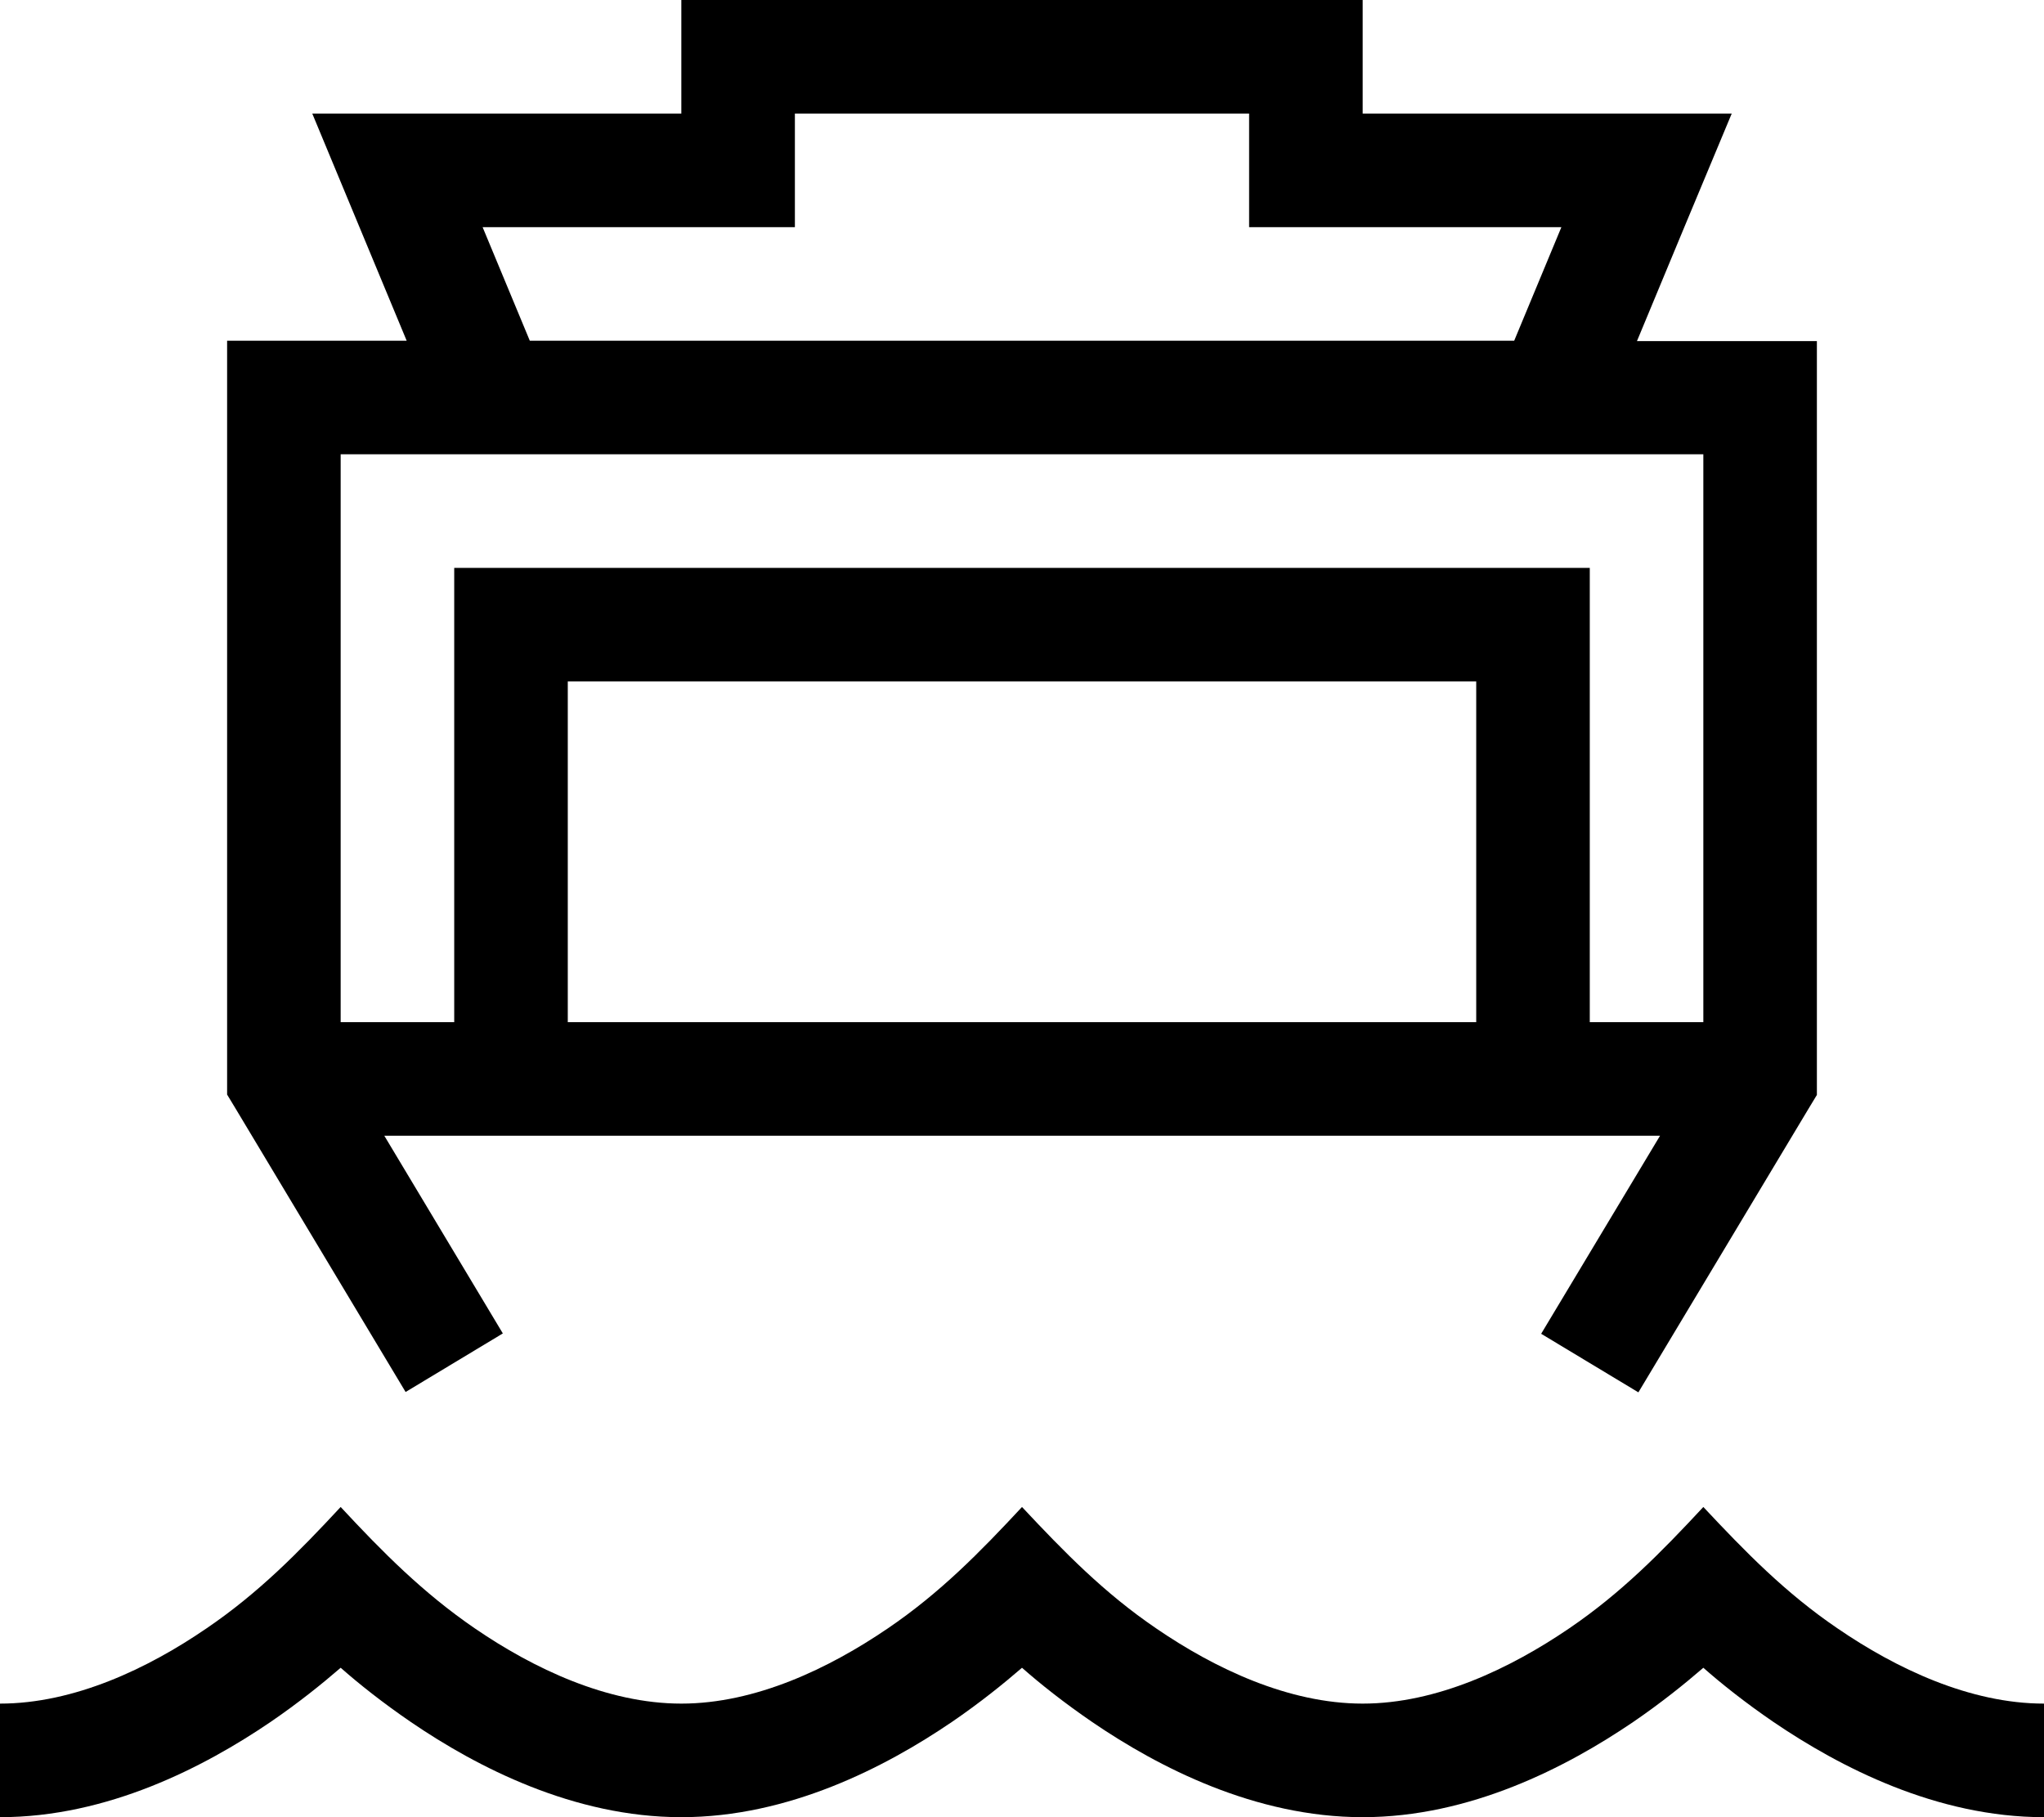 <svg xmlns="http://www.w3.org/2000/svg" viewBox="0 0 576 512"><path d="M224 0L192 0l0 32-69.3 0L88 32l13.3 32 13.3 32L80 96 64 96l0 16 0 192 0 4.4 2.3 3.8 48 80 27.4-16.5L108.3 320l359.5 0-33.5 55.8 27.4 16.5 48-80 2.3-3.8 0-4.4 0-192 0-16-16 0-34.7 0 13.3-32L488 32l-34.7 0L384 32l0-32L352 0 224 0zM128 288l-32 0 0-160 32 0 320 0 32 0 0 160-32 0 0-112 0-16-16 0-288 0-16 0 0 16 0 112zm32 0l0-96 256 0 0 96-256 0zM426.7 96L149.3 96 136 64l56 0 32 0 0-32 128 0 0 32 32 0 56 0L426.7 96zM192 480c-20.9 0-41.7-9.9-58.2-21.2c-14.6-10-26-21.5-37.8-34.2c-11.9 12.8-23.1 24.2-37.8 34.2C41.7 470.1 20.9 480 0 480l0 32c30.3 0 57.5-14.1 76.2-26.8c7.9-5.4 14.6-10.8 19.8-15.3c5.1 4.5 11.9 9.9 19.8 15.3C134.4 497.9 161.7 512 192 512s57.5-14.1 76.2-26.8c7.9-5.4 14.6-10.8 19.8-15.3c5.1 4.5 11.9 9.9 19.8 15.3C326.4 497.9 353.7 512 384 512s57.5-14.1 76.2-26.8c7.9-5.4 14.6-10.8 19.8-15.3c5.1 4.5 11.9 9.9 19.8 15.3C518.5 497.9 545.7 512 576 512l0-32c-20.9 0-41.7-9.9-58.2-21.2c-14.7-10-25.9-21.5-37.8-34.2c-11.9 12.8-23.1 24.2-37.8 34.2C425.6 470.1 404.9 480 384 480s-41.7-9.9-58.2-21.2c-14.7-10-25.9-21.5-37.8-34.2c-11.9 12.8-23.1 24.2-37.8 34.2C233.6 470.1 212.9 480 192 480z"/></svg>